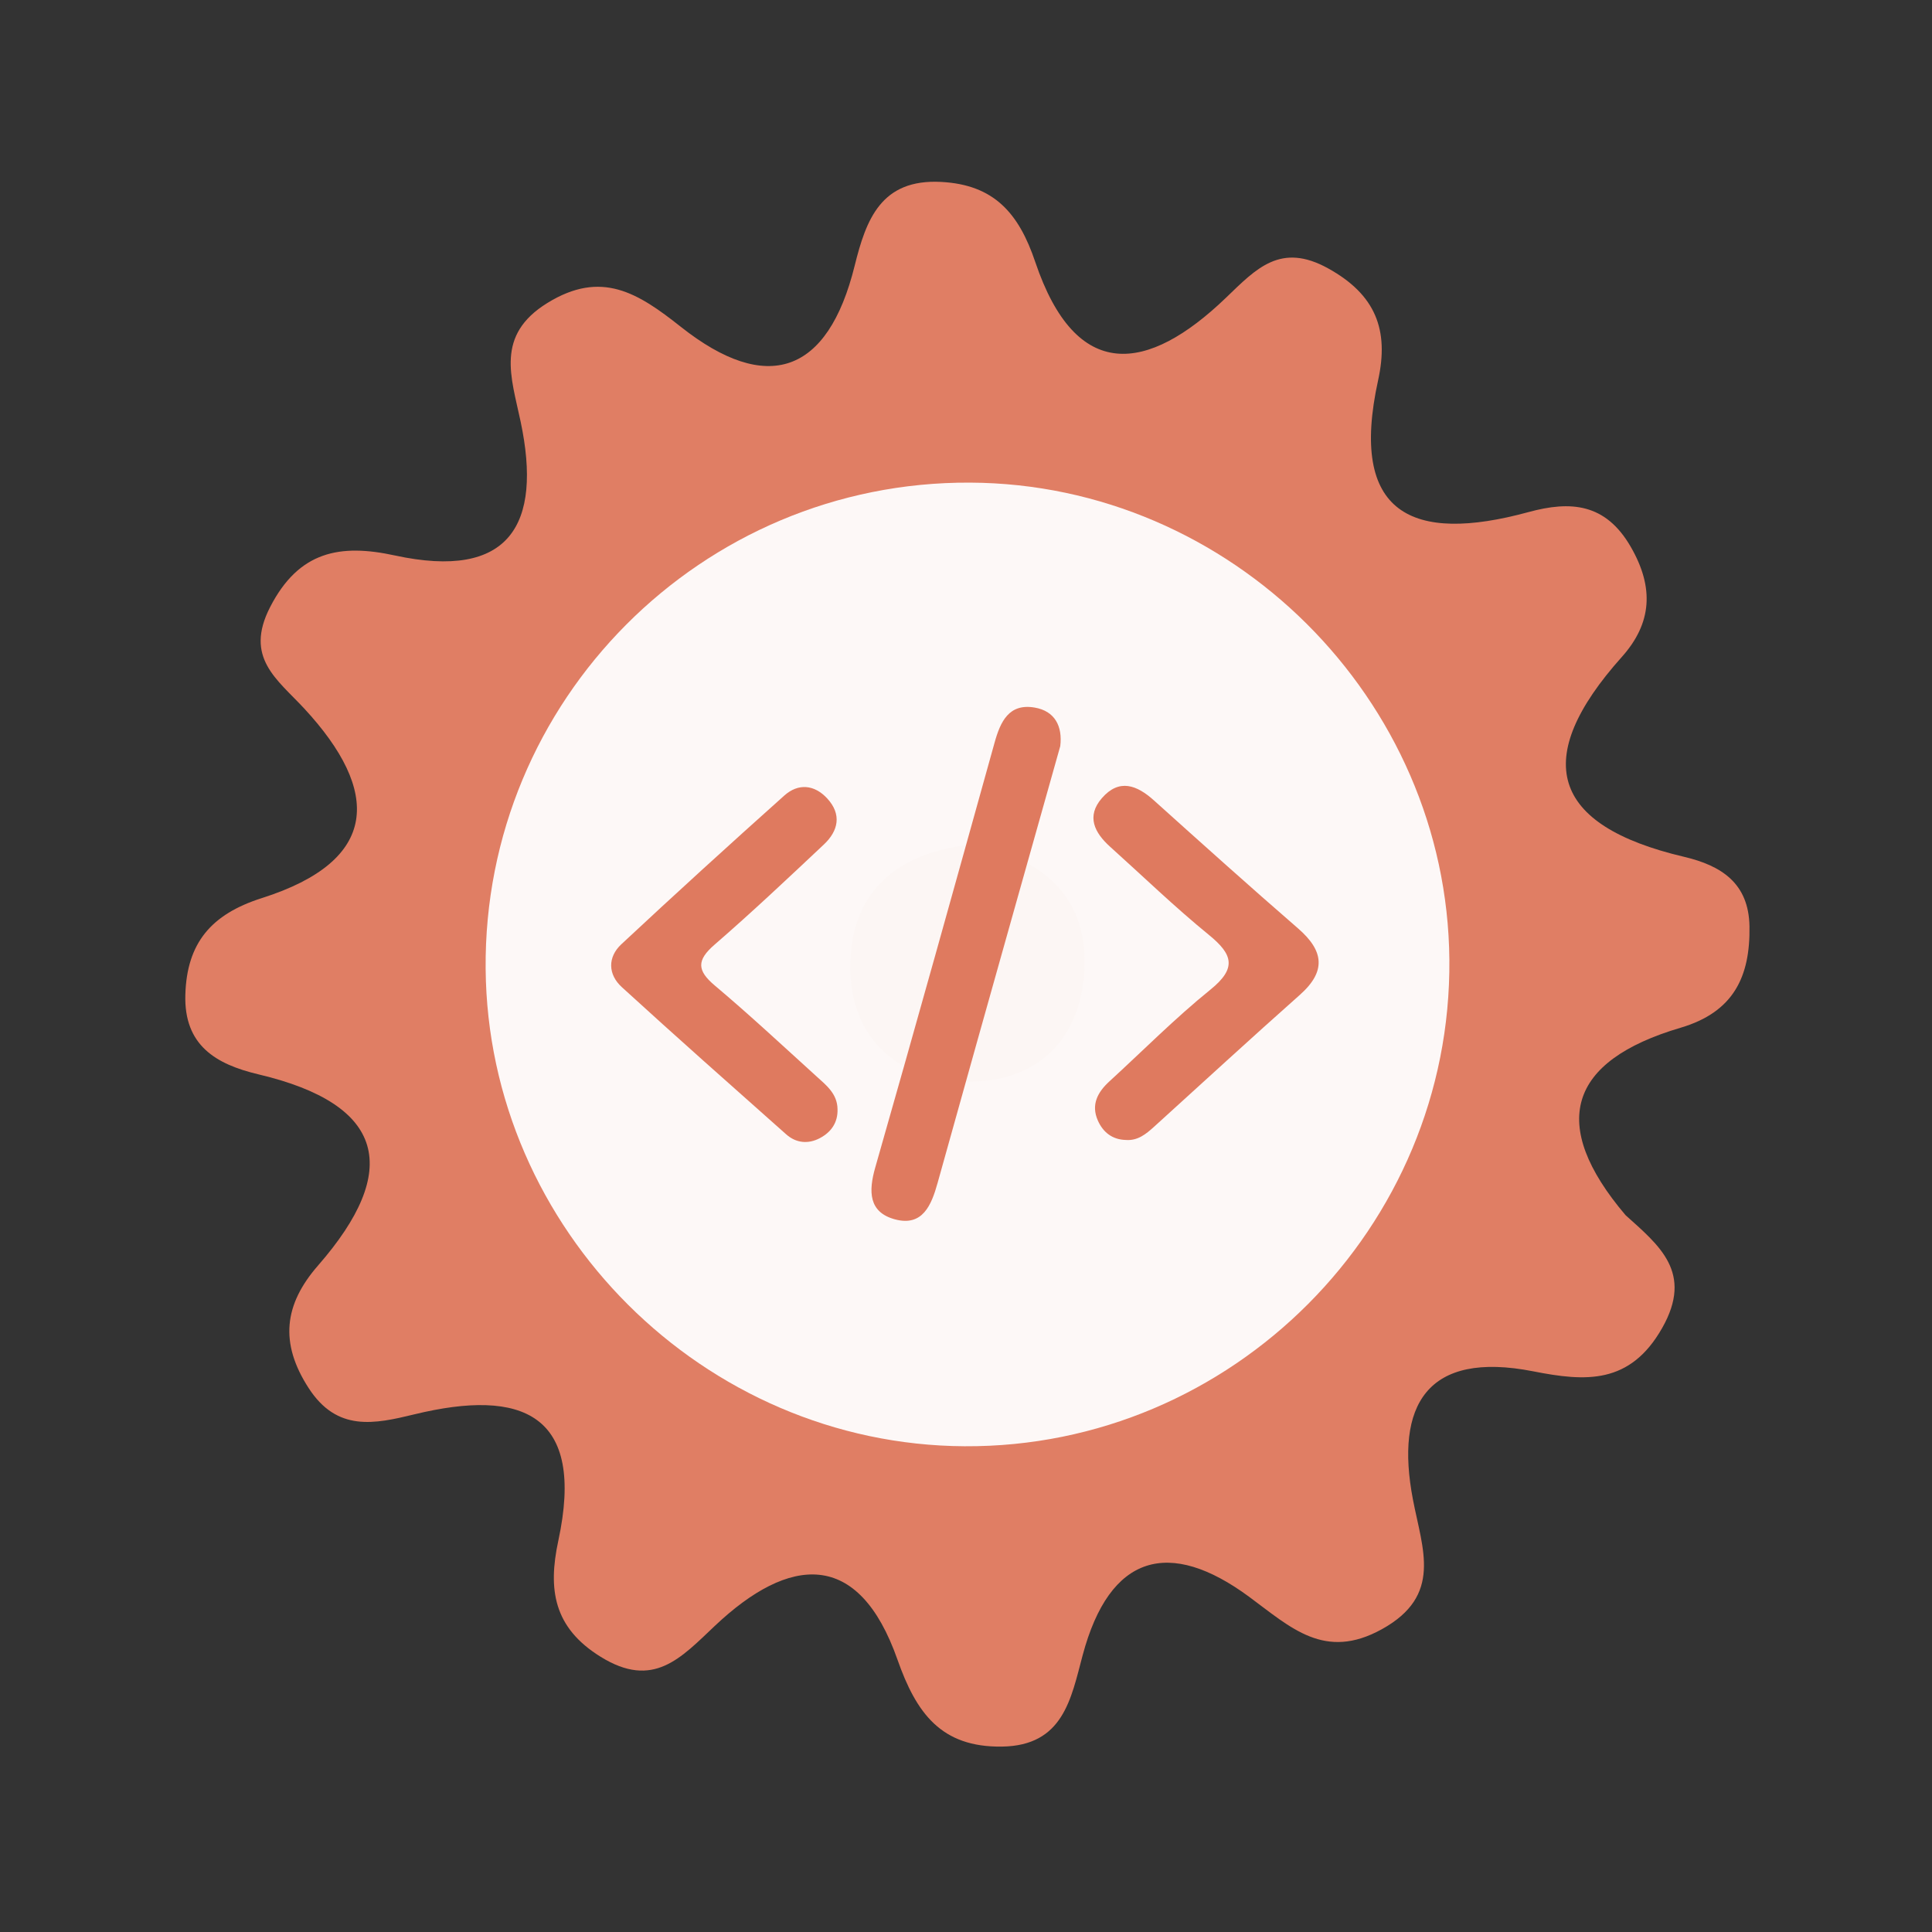 <?xml version="1.0" encoding="utf-8"?>
<!-- Generator: Adobe Illustrator 26.0.1, SVG Export Plug-In . SVG Version: 6.00 Build 0)  -->
<svg version="1.1" id="Calque_1" xmlns="http://www.w3.org/2000/svg" xmlns:xlink="http://www.w3.org/1999/xlink" x="0px" y="0px"
	 viewBox="0 0 400 400" style="enable-background:new 0 0 400 400;" xml:space="preserve">
<rect x="0" y="0" width="400" height="400" fill="#333333" stroke="none"/>
<style type="text/css">
	.st0{fill:#E07E64;}
	.st1{fill:#FDF8F7;}
	.st2{fill:#FCF6F4;}
	.st3{fill:#DF7A5F;}
</style>
<g>
	<g>
		<g>
			<path class="st0" d="M336.547,251.58c6.954,6.279,14.12,11.859,7.587,23.37c-6.667,11.748-15.88,11.102-26.68,8.971
				c-22.075-4.342-28.643,7.038-24.925,26.518c1.975,10.369,6.189,19.905-6.454,26.885c-11.819,6.524-18.792-0.332-27.454-6.723
				c-16.489-12.16-28.866-8.907-34.472,12.107c-2.402,8.989-3.999,18.736-16.723,18.905c-12.558,0.171-17.71-6.904-21.614-18.002
				c-8.063-22.943-22.403-21.53-37.759-7.041c-7.107,6.705-12.785,13.224-23.709,6.443c-9.758-6.048-10.915-13.957-8.757-23.996
				c5.659-26.27-7.43-31.629-29.788-26.195c-8.272,2.009-16.016,3.676-21.912-5.458c-6.021-9.315-5.101-17.259,1.955-25.348
				c17.24-19.758,14.014-33.355-12.328-39.581c-8.842-2.092-15.447-6.019-15.141-16.493c0.306-10.662,5.303-16.65,15.837-20.002
				c24.45-7.766,24.632-22.137,8.772-39.253c-5.617-6.065-12.42-10.516-7.079-20.953c5.966-11.664,14.54-13.189,25.852-10.73
				c23.76,5.152,30.54-6.36,26.039-27.697c-1.944-9.244-5.291-17.884,5.511-24.563c11.209-6.933,18.78-2.101,27.646,4.917
				c17.806,14.096,30.442,9.844,35.998-12.648c2.366-9.556,5.456-18.008,17.909-17.346c10.935,0.572,16.072,6.454,19.478,16.565
				c8.441,25.019,23.218,23.06,39.496,7.406c6.288-6.052,11.308-11.512,21.148-6.069c9.82,5.431,12.638,12.715,10.343,23.158
				c-6.087,27.717,7.014,33.87,31.115,27.3c8.713-2.379,15.985-1.876,21.213,7.227c4.849,8.42,4.368,15.784-1.873,22.761
				c-18.852,21.084-14.778,34.869,12.886,41.379c7.702,1.814,13.402,5.445,13.545,14.412c0.165,10.38-3.259,17.731-14.271,20.98
				C324.664,219.656,320.555,232.742,336.547,251.58z"/>
			<path class="st1" d="M300.076,198.691c0.49,55.42-44.98,101.05-100.37,100.74c-54.01-0.3-98.69-44.85-99.16-98.84
				c-0.48-55.59,44.71-100.95,100.3-100.67C254.876,100.181,299.596,144.711,300.076,198.691z"/>
			<path class="st2" d="M201.566,174.821c13.89,2.81,23.26,10.52,22.99,24.77c-0.29,15.63-10.01,25.07-25.68,24.3
				c-13.94-0.68-23.04-9.88-22.84-24.11C176.256,184.041,186.426,176.281,201.566,174.821z"/>
			<g>
				<g>
					<g>
						<path class="st3" d="M219.515,154.478c-3.03,10.753-6.037,21.41-9.032,32.067c-5.466,19.455-10.952,38.902-16.366,58.373
							c-1.279,4.603-3.106,9.073-8.823,7.536c-5.452-1.467-5.505-5.764-4.08-10.748c8.373-29.276,16.537-58.614,24.701-87.949
							c1.216-4.371,2.982-8.18,8.312-7.261C218.417,147.217,220.012,150.383,219.515,154.478z"/>
						<path class="st3" d="M173.4,229.604c0.101,2.816-1.326,4.808-3.665,6.039c-2.407,1.268-4.913,1.035-6.974-0.799
							c-11.387-10.113-22.793-20.207-34.033-30.481c-2.869-2.623-2.942-6.2-0.09-8.862c11.13-10.391,22.397-20.643,33.749-30.795
							c2.885-2.578,6.227-2.278,8.885,0.61c3.04,3.303,2.304,6.699-0.699,9.526c-7.461,7.025-14.922,14.058-22.661,20.768
							c-3.682,3.194-3.624,5.315,0.068,8.422c7.199,6.064,14.091,12.493,21.066,18.818
							C171.076,224.693,173.349,226.451,173.4,229.604z"/>
						<path class="st3" d="M233.091,236.017c-2.805-0.071-4.721-1.598-5.793-4.022c-1.448-3.274-0.052-5.873,2.395-8.11
							c6.948-6.358,13.598-13.084,20.909-18.988c5.505-4.447,4.639-7.304-0.309-11.334c-7.077-5.768-13.661-12.143-20.456-18.253
							c-3.243-2.918-4.975-6.314-1.692-10.079c3.57-4.09,7.229-2.703,10.785,0.501c9.885,8.892,19.777,17.776,29.821,26.487
							c5.327,4.62,5.887,8.863,0.369,13.758c-10.153,9.006-20.14,18.2-30.196,27.318
							C237.258,234.805,235.548,236.206,233.091,236.017z"/>
					</g>
				</g>
			</g>
		</g>
	</g>
</g>
<g>
</g>
<g>
</g>
<g>
</g>
<g>
</g>
<g>
</g>
<g>
</g>
<g>
</g>
<g>
</g>
<g>
</g>
<g>
</g>
<g>
</g>
<g>
</g>
<g>
</g>
<g>
</g>
<g>
</g>
</svg>
